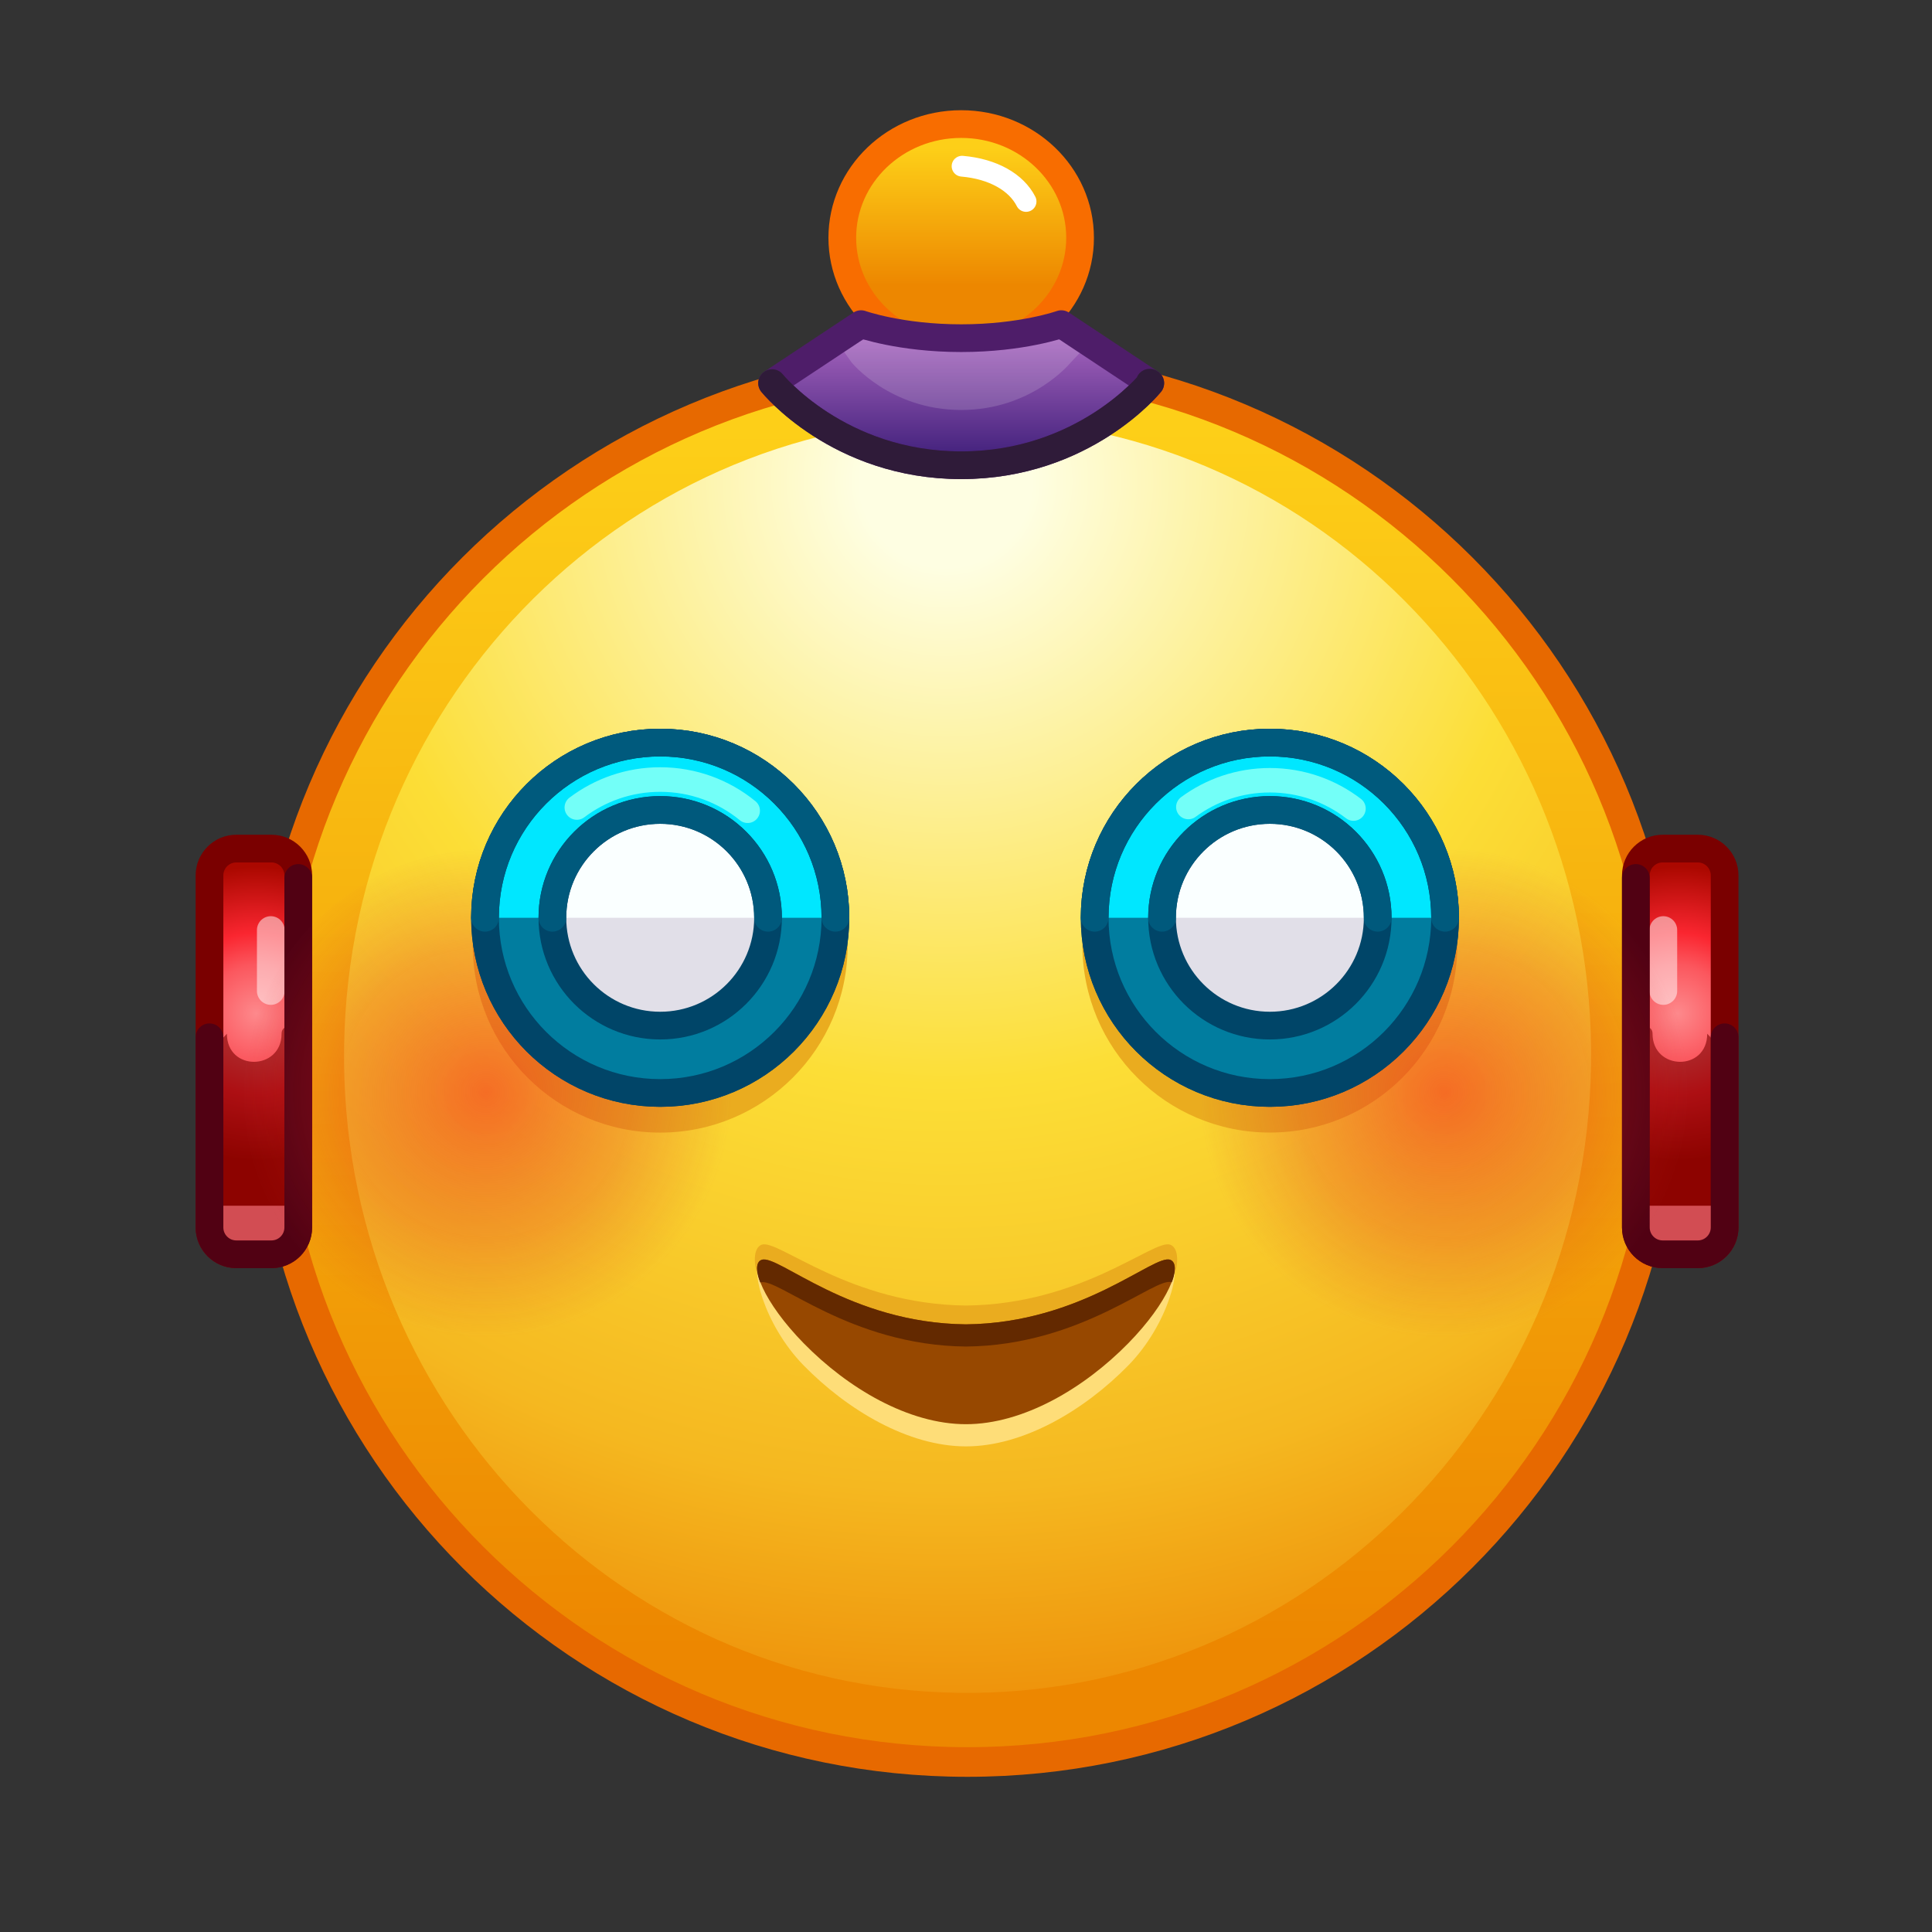 <svg xmlns="http://www.w3.org/2000/svg" xmlns:xlink="http://www.w3.org/1999/xlink" viewBox="0 0 512 512" width="512" height="512" style="width: 100%; height: 100%; transform: translate3d(0,0,0); content-visibility: visible;" preserveAspectRatio="xMidYMid meet"><rect x="0" y="0" width="512" height="512" fill="#333333" stroke="none"/><defs><clipPath id="__lottie_element_2"><rect width="512" height="512" x="0" y="0"></rect></clipPath><linearGradient id="__lottie_element_7" spreadMethod="pad" gradientUnits="userSpaceOnUse" x1="-1.04" y1="-176.5" x2="0.96" y2="188.889"><stop offset="0%" stop-color="rgb(253,207,24)"></stop><stop offset="47%" stop-color="rgb(245,171,12)"></stop><stop offset="93%" stop-color="rgb(237,135,0)"></stop></linearGradient><radialGradient id="__lottie_element_8" spreadMethod="pad" gradientUnits="userSpaceOnUse" cx="-6.04" cy="-160.123" r="342.672" fx="-6.04" fy="-160.123"><stop offset="7%" stop-color="rgb(254,254,226)"></stop><stop offset="28%" stop-color="rgb(253,238,140)"></stop><stop offset="49%" stop-color="rgb(252,222,54)"></stop><stop offset="82%" stop-color="rgb(245,184,32)"></stop><stop offset="100%" stop-color="rgb(238,145,10)"></stop></radialGradient><radialGradient id="__lottie_element_14" spreadMethod="pad" gradientUnits="userSpaceOnUse" cx="-0.923" cy="-0.658" r="66.87" fx="-0.923" fy="-0.658"><stop offset="0%" stop-color="rgb(241,12,28)" stop-opacity="1"></stop><stop offset="59%" stop-color="rgb(224,29,33)" stop-opacity="0.5"></stop><stop offset="100%" stop-color="rgb(207,45,38)" stop-opacity="0"></stop></radialGradient><radialGradient id="__lottie_element_18" spreadMethod="pad" gradientUnits="userSpaceOnUse" cx="-0.605" cy="-0.658" r="66.87" fx="-0.605" fy="-0.658"><stop offset="0%" stop-color="rgb(241,12,28)" stop-opacity="1"></stop><stop offset="59%" stop-color="rgb(224,29,33)" stop-opacity="0.5"></stop><stop offset="100%" stop-color="rgb(207,45,38)" stop-opacity="0"></stop></radialGradient><linearGradient id="__lottie_element_25" spreadMethod="pad" gradientUnits="userSpaceOnUse" x1="-0.709" y1="-18.124" x2="-0.709" y2="15.988"><stop offset="0%" stop-color="rgb(170,102,192)"></stop><stop offset="50%" stop-color="rgb(121,70,160)"></stop><stop offset="100%" stop-color="rgb(72,37,128)"></stop></linearGradient><radialGradient id="__lottie_element_29" spreadMethod="pad" gradientUnits="userSpaceOnUse" cx="-0.728" cy="-10.965" r="42.387" fx="-0.728" fy="-10.965"><stop offset="0%" stop-color="rgb(253,137,140)"></stop><stop offset="33%" stop-color="rgb(251,87,94)"></stop><stop offset="55%" stop-color="rgb(250,38,48)"></stop><stop offset="77%" stop-color="rgb(210,23,24)"></stop><stop offset="100%" stop-color="rgb(171,8,0)"></stop></radialGradient><radialGradient id="__lottie_element_33" spreadMethod="pad" gradientUnits="userSpaceOnUse" cx="-0.728" cy="-10.965" r="42.387" fx="-0.728" fy="-10.965"><stop offset="0%" stop-color="rgb(253,137,140)"></stop><stop offset="33%" stop-color="rgb(251,87,94)"></stop><stop offset="55%" stop-color="rgb(250,38,48)"></stop><stop offset="77%" stop-color="rgb(210,23,24)"></stop><stop offset="100%" stop-color="rgb(171,8,0)"></stop></radialGradient><linearGradient id="__lottie_element_40" spreadMethod="pad" gradientUnits="userSpaceOnUse" x1="-0.709" y1="-25.822" x2="-0.709" y2="16.796"><stop offset="0%" stop-color="rgb(253,207,24)"></stop><stop offset="47%" stop-color="rgb(245,171,12)"></stop><stop offset="93%" stop-color="rgb(237,135,0)"></stop></linearGradient></defs><g clip-path="url(#__lottie_element_2)"><g style="display: block;" transform="matrix(0.918,0,0,0.918,15.165,9.471)" opacity="1"><g opacity="1" transform="matrix(1,0,0,1,0,0)"><path fill="rgb(253,194,42)" fill-opacity="1" d=" M270.05,80.714 C270.05,80.714 250.8,82.464 250.8,82.464 C250.8,82.464 250.8,136.714 250.8,136.714 C250.8,136.714 270.05,136.714 270.05,136.714 C270.05,136.714 270.05,80.714 270.05,80.714z"></path><path stroke-linecap="butt" stroke-linejoin="miter" fill-opacity="0" stroke-miterlimit="4" stroke="rgb(248,109,0)" stroke-opacity="1" stroke-width="8" d=" M270.05,80.714 C270.05,80.714 250.8,82.464 250.8,82.464 C250.8,82.464 250.8,136.714 250.8,136.714 C250.8,136.714 270.05,136.714 270.05,136.714 C270.05,136.714 270.05,80.714 270.05,80.714z"></path></g><g opacity="1" transform="matrix(1,0,0,1,260.958,58.322)"><path fill="url(#__lottie_element_40)" fill-opacity="1" d=" M34.322,0 C34.322,18.127 18.955,32.822 0,32.822 C-18.955,32.822 -34.322,18.127 -34.322,0 C-34.322,-18.127 -18.955,-32.822 0,-32.822 C18.955,-32.822 34.322,-18.127 34.322,0z"></path></g><g opacity="1" transform="matrix(1,0,0,1,260.958,58.322)"><path stroke-linecap="round" stroke-linejoin="round" fill-opacity="0" stroke="rgb(248,109,0)" stroke-opacity="1" stroke-width="8" d=" M34.322,0 C34.322,18.127 18.955,32.822 0,32.822 C-18.955,32.822 -34.322,18.127 -34.322,0 C-34.322,-18.127 -18.955,-32.822 0,-32.822 C18.955,-32.822 34.322,-18.127 34.322,0z"></path></g><g opacity="1" transform="matrix(1,0,0,1,260.958,58.322)"><path stroke-linecap="round" stroke-linejoin="round" fill-opacity="0" stroke="rgb(255,255,255)" stroke-opacity="1" stroke-width="6" d=" M0.253,-20.66 C9.229,-19.885 15.918,-16.01 18.73,-10.486"></path></g></g><g style="display: block;" transform="matrix(0.98,0,0,0.98,256,290.11)" opacity="1"><g opacity="1" transform="matrix(0.97,0,0,0.97,-1.238,-4.541)"><g opacity="1" transform="matrix(1,0,0,1,1.657,-4.287)"><path fill="url(#__lottie_element_7)" fill-opacity="1" d=" M194.997,0 C194.997,107.694 107.693,194.997 0,194.997 C-107.694,194.997 -194.997,107.694 -194.997,0 C-194.997,-107.694 -107.694,-194.997 0,-194.997 C107.693,-194.997 194.997,-107.694 194.997,0z"></path></g><g opacity="1" transform="matrix(1,0,0,1,1.715,-6.214)"><path fill="url(#__lottie_element_8)" fill-opacity="1" d=" M173.808,2.663 C172.304,100.772 93.269,179.112 -2.723,177.64 C-98.714,176.168 -175.312,95.445 -173.808,-2.664 C-172.304,-100.773 -93.269,-179.112 2.723,-177.641 C98.714,-176.169 175.312,-95.445 173.808,2.663z"></path></g><g opacity="1" transform="matrix(1,0,0,1,1.657,-4.287)"><path stroke-linecap="butt" stroke-linejoin="miter" fill-opacity="0" stroke-miterlimit="10" stroke="rgb(231,105,0)" stroke-opacity="1" stroke-width="8.259" d=" M194.997,0 C194.997,107.694 107.693,194.997 0,194.997 C-107.694,194.997 -194.997,107.694 -194.997,0 C-194.997,-107.694 -107.694,-194.997 0,-194.997 C107.693,-194.997 194.997,-107.694 194.997,0z"></path></g></g></g><g style="display: block;" transform="matrix(0.98,0,0,0.98,256,266.59)" opacity="1"><g opacity="1" transform="matrix(1,0,0,1,0,0)"><path fill="rgb(234,172,31)" fill-opacity="1" d=" M47.121,87.126 C35.19,99.3 -35.158,99.3 -47.089,87.126 C-57.926,76.069 -58.764,65.841 -55.242,64.555 C-50.819,62.94 -31.505,80.69 -0.006,81.012 C31.493,80.69 50.808,62.94 55.231,64.555 C58.753,65.841 57.958,76.069 47.121,87.126z"></path></g><g opacity="1" transform="matrix(1,0,0,1,0,0)"><path fill="rgb(254,221,120)" fill-opacity="1" d=" M43.882,97.212 C31.951,109.386 15.491,119.098 -0.006,119.098 C-15.528,119.098 -31.962,109.386 -43.893,97.212 C-54.73,86.155 -58.764,69.927 -55.242,68.641 C-50.819,67.026 -31.505,90.776 -0.006,91.098 C31.493,90.776 50.808,67.026 55.231,68.641 C58.753,69.927 54.719,86.155 43.882,97.212z"></path></g><g opacity="1" transform="matrix(1,0,0,1,0,0)"><path fill="rgb(151,72,0)" fill-opacity="1" d=" M43.882,91.212 C31.951,103.386 15.491,113.098 -0.006,113.098 C-15.528,113.098 -31.962,103.386 -43.893,91.212 C-54.73,80.155 -58.764,69.927 -55.242,68.641 C-50.819,67.026 -31.505,85.776 -0.006,86.098 C31.493,85.776 50.808,67.026 55.231,68.641 C58.753,69.927 54.719,80.155 43.882,91.212z"></path></g><g opacity="1" transform="matrix(1,0,0,1,0,0)"><path fill="rgb(99,41,0)" fill-opacity="1" d=" M55.603,74.719 C51.178,73.109 31.495,91.781 -0.006,92.101 C-31.507,91.781 -51.167,73.164 -55.592,74.774 C-55.719,74.814 -57.789,69.488 -55.243,68.641 C-50.775,67.155 -31.507,85.781 -0.006,86.101 C31.495,85.781 50.827,66.977 55.232,68.641 C57.68,69.566 55.73,74.759 55.603,74.719z"></path></g></g><g style="display: block;" transform="matrix(0.918,0,0,0.918,29.865,27.6)" opacity="1"><g opacity="1" transform="matrix(1,0,0,1,452.522,273.465)"><path fill="url(#__lottie_element_33)" fill-opacity="1" d=" M5.065,58.559 C5.065,58.559 -5.065,58.559 -5.065,58.559 C-9.344,58.559 -12.813,55.09 -12.813,50.811 C-12.813,50.811 -12.813,-50.811 -12.813,-50.811 C-12.813,-55.09 -9.344,-58.559 -5.065,-58.559 C-5.065,-58.559 5.065,-58.559 5.065,-58.559 C9.344,-58.559 12.813,-55.09 12.813,-50.811 C12.813,-50.811 12.813,50.811 12.813,50.811 C12.813,55.09 9.344,58.559 5.065,58.559z"></path></g><g opacity="1" transform="matrix(1,0,0,1,452.522,273.465)"><path stroke-linecap="round" stroke-linejoin="round" fill-opacity="0" stroke="rgb(122,0,0)" stroke-opacity="1" stroke-width="8" d=" M5.065,58.559 C5.065,58.559 -5.065,58.559 -5.065,58.559 C-9.344,58.559 -12.813,55.09 -12.813,50.811 C-12.813,50.811 -12.813,-50.811 -12.813,-50.811 C-12.813,-55.09 -9.344,-58.559 -5.065,-58.559 C-5.065,-58.559 5.065,-58.559 5.065,-58.559 C9.344,-58.559 12.813,-55.09 12.813,-50.811 C12.813,-50.811 12.813,50.811 12.813,50.811 C12.813,55.09 9.344,58.559 5.065,58.559z"></path></g><g opacity="1" transform="matrix(1,0,0,1,0,0)"><g opacity="0.6" transform="matrix(0.73,0,0,0.73,452.522,296.345)"><path fill="rgb(122,0,0)" fill-opacity="1" d=" M-12.952,-41.154 C-12.952,-41.154 -12.78,36.497 -12.78,36.497 C-12.78,40.777 -9.31,44.237 -5.03,44.237 C-5.03,44.237 5.09,44.237 5.09,44.237 C9.37,44.237 12.84,40.777 12.84,36.497 C12.84,36.497 12.668,-36.184 12.668,-36.184 C12.668,-36.184 10.668,-38.344 10.668,-38.344 C10.668,-23.314 -10.952,-23.744 -10.952,-38.344 C-10.952,-39.764 -11.682,-40.664 -12.952,-41.154z"></path></g></g><g opacity="1" transform="matrix(1,0,0,1,634,238.5)"><path fill="rgb(210,77,83)" fill-opacity="1" d=" M-168.043,79.5 C-168.043,79.5 -194.793,79.5 -194.793,79.5 C-194.793,79.5 -191.625,94.25 -191.625,94.25 C-191.625,94.25 -169.375,92.375 -169.375,92.375 C-169.375,92.375 -168.043,79.5 -168.043,79.5z"></path></g><g opacity="0.5" transform="matrix(1,0,0,1,447.638,247.22)"><path stroke-linecap="round" stroke-linejoin="round" fill-opacity="0" stroke="rgb(255,255,255)" stroke-opacity="1" stroke-width="8" d=" M0,-8.797 C0,-8.797 0,8.797 0,8.797"></path></g><g opacity="1" transform="matrix(1,0,0,1,452.522,273.465)"><path stroke-linecap="round" stroke-linejoin="round" fill-opacity="0" stroke="rgb(81,1,19)" stroke-opacity="1" stroke-width="8" d=" M12.813,-4.085 C12.813,22.606 12.813,50.811 12.813,50.811 C12.813,55.09 9.344,58.559 5.065,58.559 C5.065,58.559 5.065,58.559 5.065,58.559 C5.065,58.559 -5.065,58.559 -5.065,58.559 C-9.344,58.559 -12.813,55.09 -12.813,50.811 C-12.813,50.811 -12.813,-40.969 -12.813,-50.084"></path></g><g opacity="0" transform="matrix(1,0,0,1,457.125,284.5)"><path fill="rgb(81,1,19)" fill-opacity="1" d=" M14.375,-25.5 C16.032,-25.5 17.375,-17.777 17.375,-8.25 C17.375,1.277 16.032,9 14.375,9 C12.718,9 11.375,1.277 11.375,-8.25 C11.375,-17.777 12.718,-25.5 14.375,-25.5z"></path><path stroke-linecap="round" stroke-linejoin="round" fill-opacity="0" stroke="rgb(122,0,0)" stroke-opacity="1" stroke-width="8" d=" M14.375,-25.5 C16.032,-25.5 17.375,-17.777 17.375,-8.25 C17.375,1.277 16.032,9 14.375,9 C12.718,9 11.375,1.277 11.375,-8.25 C11.375,-17.777 12.718,-25.5 14.375,-25.5z"></path></g></g><g style="display: block;" transform="matrix(-0.918,0,0,0.918,482.695,27.6)" opacity="1"><g opacity="1" transform="matrix(1,0,0,1,452.522,273.465)"><path fill="url(#__lottie_element_29)" fill-opacity="1" d=" M5.065,58.559 C5.065,58.559 -5.065,58.559 -5.065,58.559 C-9.344,58.559 -12.813,55.09 -12.813,50.811 C-12.813,50.811 -12.813,-50.811 -12.813,-50.811 C-12.813,-55.09 -9.344,-58.559 -5.065,-58.559 C-5.065,-58.559 5.065,-58.559 5.065,-58.559 C9.344,-58.559 12.813,-55.09 12.813,-50.811 C12.813,-50.811 12.813,50.811 12.813,50.811 C12.813,55.09 9.344,58.559 5.065,58.559z"></path></g><g opacity="1" transform="matrix(1,0,0,1,452.522,273.465)"><path stroke-linecap="round" stroke-linejoin="round" fill-opacity="0" stroke="rgb(122,0,0)" stroke-opacity="1" stroke-width="8" d=" M5.065,58.559 C5.065,58.559 -5.065,58.559 -5.065,58.559 C-9.344,58.559 -12.813,55.09 -12.813,50.811 C-12.813,50.811 -12.813,-50.811 -12.813,-50.811 C-12.813,-55.09 -9.344,-58.559 -5.065,-58.559 C-5.065,-58.559 5.065,-58.559 5.065,-58.559 C9.344,-58.559 12.813,-55.09 12.813,-50.811 C12.813,-50.811 12.813,50.811 12.813,50.811 C12.813,55.09 9.344,58.559 5.065,58.559z"></path></g><g opacity="1" transform="matrix(1,0,0,1,0,0)"><g opacity="0.6" transform="matrix(0.73,0,0,0.73,452.522,296.345)"><path fill="rgb(122,0,0)" fill-opacity="1" d=" M-12.952,-41.154 C-12.952,-41.154 -12.78,36.497 -12.78,36.497 C-12.78,40.777 -9.31,44.237 -5.03,44.237 C-5.03,44.237 5.09,44.237 5.09,44.237 C9.37,44.237 12.84,40.777 12.84,36.497 C12.84,36.497 12.668,-36.184 12.668,-36.184 C12.668,-36.184 10.668,-38.344 10.668,-38.344 C10.668,-23.314 -10.952,-23.744 -10.952,-38.344 C-10.952,-39.764 -11.682,-40.664 -12.952,-41.154z"></path></g></g><g opacity="1" transform="matrix(1,0,0,1,634,238.5)"><path fill="rgb(210,77,83)" fill-opacity="1" d=" M-168.043,79.5 C-168.043,79.5 -176.054,79.5 -176.054,79.5 C-176.054,79.5 -194.793,79.5 -194.793,79.5 C-194.793,79.5 -191.625,94.25 -191.625,94.25 C-191.625,94.25 -169.375,92.375 -169.375,92.375 C-169.375,92.375 -168.043,79.5 -168.043,79.5z"></path></g><g opacity="0.5" transform="matrix(1,0,0,1,447.638,247.22)"><path stroke-linecap="round" stroke-linejoin="round" fill-opacity="0" stroke="rgb(255,255,255)" stroke-opacity="1" stroke-width="8" d=" M0,-8.797 C0,-8.797 0,8.797 0,8.797"></path></g><g opacity="1" transform="matrix(1,0,0,1,452.522,273.465)"><path stroke-linecap="round" stroke-linejoin="round" fill-opacity="0" stroke="rgb(81,1,19)" stroke-opacity="1" stroke-width="8" d=" M12.813,-4.085 C12.813,22.606 12.813,50.811 12.813,50.811 C12.813,55.09 9.344,58.559 5.065,58.559 C5.065,58.559 5.065,58.559 5.065,58.559 C5.065,58.559 -5.065,58.559 -5.065,58.559 C-9.344,58.559 -12.813,55.09 -12.813,50.811 C-12.813,50.811 -12.813,-40.969 -12.813,-50.084"></path></g><g opacity="0" transform="matrix(1,0,0,1,457.125,284.5)"><path fill="rgb(81,1,19)" fill-opacity="1" d=" M14.375,-21.25 C17.527,-21.25 20.082,-13.527 20.082,-4 C20.082,5.527 17.527,13.25 14.375,13.25 C11.223,13.25 8.668,5.527 8.668,-4 C8.668,-13.527 11.223,-21.25 14.375,-21.25z"></path><path stroke-linecap="round" stroke-linejoin="round" fill-opacity="0" stroke="rgb(122,0,0)" stroke-opacity="1" stroke-width="8" d=" M14.375,-21.25 C17.527,-21.25 20.082,-13.527 20.082,-4 C20.082,5.527 17.527,13.25 14.375,13.25 C11.223,13.25 8.668,5.527 8.668,-4 C8.668,-13.527 11.223,-21.25 14.375,-21.25z"></path></g></g><g style="display: block;" transform="matrix(0.918,0,0,0.918,15.165,9.47)" opacity="1"><g opacity="1" transform="matrix(1,0,0,1,260.958,103.625)"><path fill="url(#__lottie_element_25)" fill-opacity="1" d=" M28.906,-20.367 C28.906,-20.367 17.553,-16.316 0,-16.316 C-17.553,-16.316 -28.906,-20.367 -28.906,-20.367 C-28.906,-20.367 -53.623,-3.982 -53.623,-3.982 C-53.623,-3.982 -54.586,-3.343 -54.586,-3.343 C-54.586,-3.343 -35.472,20.367 0,20.367 C35.472,20.367 54.586,-3.343 54.586,-3.343 C54.586,-3.343 52.648,-4.628 52.648,-4.628 C52.648,-4.628 28.906,-20.367 28.906,-20.367z"></path></g><g opacity="0.15" transform="matrix(0.58,0,0,0.58,260.958,96.225)"><path fill="rgb(255,255,255)" fill-opacity="1" d=" M28.906,-20.367 C28.906,-20.367 17.553,-16.316 0,-16.316 C-17.553,-16.316 -28.906,-20.367 -28.906,-20.367 C-28.906,-20.367 -60.089,-11.094 -60.089,-11.094 C-60.089,-11.094 -54.586,-3.343 -54.586,-3.343 C-54.586,-3.343 -35.472,20.367 0,20.367 C35.472,20.367 54.586,-3.343 54.586,-3.343 C54.586,-3.343 61.915,-11.093 61.915,-11.093 C61.915,-11.093 28.906,-20.367 28.906,-20.367z"></path></g><g opacity="1" transform="matrix(1,0,0,1,260.958,103.625)"><path stroke-linecap="round" stroke-linejoin="round" fill-opacity="0" stroke="rgb(78,29,105)" stroke-opacity="1" stroke-width="8" d=" M28.906,-20.367 C28.906,-20.367 17.553,-16.316 0,-16.316 C-17.553,-16.316 -28.906,-20.367 -28.906,-20.367 C-28.906,-20.367 -53.623,-3.982 -53.623,-3.982 C-53.623,-3.982 -54.586,-3.343 -54.586,-3.343 C-54.586,-3.343 -35.472,20.367 0,20.367 C35.472,20.367 54.586,-3.343 54.586,-3.343 C54.586,-3.343 52.648,-4.628 52.648,-4.628 C52.648,-4.628 28.906,-20.367 28.906,-20.367z"></path></g><g opacity="1" transform="matrix(1,0,0,1,260.958,103.625)"><path stroke-linecap="round" stroke-linejoin="round" fill-opacity="0" stroke="rgb(47,27,57)" stroke-opacity="1" stroke-width="8" d=" M-54.586,-3.343 C-54.586,-3.343 -35.472,20.367 0,20.367 C35.472,20.367 54.586,-3.343 54.586,-3.343 C54.586,-3.343 54.516,-3.39 54.402,-3.465"></path></g></g><g style="display: block;" transform="matrix(0.918,0,0,0.918,15.165,27.11)" opacity="1"><g opacity="1" transform="matrix(1,0,0,1,0,0)"><g opacity="1" transform="matrix(1.07,0,0,1.07,350.07,243.3)"><path fill="rgb(234,172,31)" fill-opacity="1" d=" M50.576,0 C50.576,27.932 27.932,50.576 0,50.576 C-27.932,50.576 -50.576,27.932 -50.576,0 C-50.576,-27.932 -27.932,-50.576 0,-50.576 C27.932,-50.576 50.576,-27.932 50.576,0z"></path></g></g><g opacity="1" transform="matrix(1,0,0,1,-176,0)"><g opacity="1" transform="matrix(1.07,0,0,1.07,350.07,243.315)"><path fill="rgb(234,172,31)" fill-opacity="1" d=" M50.576,0 C50.576,27.932 27.932,50.576 0,50.576 C-27.932,50.576 -50.576,27.932 -50.576,0 C-50.576,-27.932 -27.932,-50.576 0,-50.576 C27.932,-50.576 50.576,-27.932 50.576,0z"></path></g></g></g><g style="display: block;" transform="matrix(0.973,0,0,0.973,383.304,290.061)" opacity="0.5"><g opacity="1" transform="matrix(1,0,0,1,0,0)"><path fill="url(#__lottie_element_18)" fill-opacity="1" d=" M66.87,0 C66.87,36.931 36.931,66.87 0,66.87 C-36.931,66.87 -66.87,36.931 -66.87,0 C-66.87,-36.931 -36.931,-66.87 0,-66.87 C36.931,-66.87 66.87,-36.931 66.87,0z"></path></g></g><g style="display: block;" transform="matrix(0.973,0,0,0.973,129.705,290.061)" opacity="0.5"><g opacity="1" transform="matrix(1,0,0,1,0,0)"><path fill="url(#__lottie_element_14)" fill-opacity="1" d=" M66.87,0 C66.87,36.931 36.931,66.87 0,66.87 C-36.931,66.87 -66.87,36.931 -66.87,0 C-66.87,-36.931 -36.931,-66.87 0,-66.87 C36.931,-66.87 66.87,-36.931 66.87,0z"></path></g></g><g style="display: block;" transform="matrix(0.918,0,0,0.918,15.165,27.11)" opacity="1"><g opacity="1" transform="matrix(1,0,0,1,0,0)"><g opacity="1" transform="matrix(1,0,0,1,350.07,235.415)"><path stroke-linecap="round" stroke-linejoin="round" fill-opacity="0" stroke="rgb(1,69,104)" stroke-opacity="1" stroke-width="8" d=" M50.576,0 C50.576,27.932 27.932,50.576 0,50.576 C-27.932,50.576 -50.576,27.932 -50.576,0 C-50.576,-27.932 -27.932,-50.576 0,-50.576 C27.932,-50.576 50.576,-27.932 50.576,0z"></path><path fill="rgb(1,69,104)" fill-opacity="1" d=" M50.576,0 C50.576,27.932 27.932,50.576 0,50.576 C-27.932,50.576 -50.576,27.932 -50.576,0 C-50.576,-27.932 -27.932,-50.576 0,-50.576 C27.932,-50.576 50.576,-27.932 50.576,0z"></path></g><g opacity="1" transform="matrix(1,0,0,1,350.07,235.415)"><path fill="rgb(1,125,159)" fill-opacity="1" d=" M50.576,0 C50.576,27.932 27.932,50.576 0,50.576 C-27.932,50.576 -50.576,27.932 -50.576,0 C-50.576,-27.932 -27.932,-50.576 0,-50.576 C27.932,-50.576 50.576,-27.932 50.576,0z"></path></g><g opacity="1" transform="matrix(1,0,0,1,350.07,235.415)"><path fill="rgb(0,231,255)" fill-opacity="1" d=" M-50.576,0 C-50.576,0 -50.576,0 -50.576,0 C-50.576,-27.932 -27.932,-50.576 0,-50.576 C27.932,-50.576 50.576,-27.932 50.576,0"></path></g><g opacity="1" transform="matrix(1,0,0,1,350.07,235.415)"><path stroke-linecap="round" stroke-linejoin="round" fill-opacity="0" stroke="rgb(1,69,104)" stroke-opacity="1" stroke-width="8" d=" M50.576,0 C50.576,27.932 27.932,50.576 0,50.576 C-27.932,50.576 -50.576,27.932 -50.576,0 C-50.576,-27.932 -27.932,-50.576 0,-50.576 C27.932,-50.576 50.576,-27.932 50.576,0z"></path></g><g opacity="1" transform="matrix(1,0,0,1,350.07,235.415)"><path stroke-linecap="round" stroke-linejoin="round" fill-opacity="0" stroke="rgb(0,90,125)" stroke-opacity="1" stroke-width="8" d=" M-50.576,0 C-50.576,0 -50.576,0 -50.576,0 C-50.576,-27.932 -27.932,-50.576 0,-50.576 C27.932,-50.576 50.576,-27.932 50.576,0"></path></g><g opacity="1" transform="matrix(0.785,0,0,0.785,350.07,235.415)"><path stroke-linecap="round" stroke-linejoin="round" fill-opacity="0" stroke="rgb(115,255,248)" stroke-opacity="1" stroke-width="9" d=" M-29.985,-40.732 C-21.595,-46.919 -11.225,-50.576 0,-50.576 C11.567,-50.576 22.227,-46.693 30.747,-40.159"></path></g><g opacity="1" transform="matrix(1,0,0,1,0,0)"><g opacity="1" transform="matrix(1,0,0,1,350.07,235.415)"><path fill="rgb(250,255,255)" fill-opacity="1" d=" M31.127,0 C31.127,17.191 17.191,31.127 0,31.127 C-17.191,31.127 -31.127,17.191 -31.127,0 C-31.127,-17.191 -17.191,-31.127 0,-31.127 C17.191,-31.127 31.127,-17.191 31.127,0z"></path></g><g opacity="1" transform="matrix(1,0,0,1,350.07,235.415)"><path fill="rgb(225,223,232)" fill-opacity="1" d=" M31.127,0 C31.127,17.191 17.191,31.127 0,31.127 C-17.191,31.127 -31.127,17.191 -31.127,0 C-31.127,0 -31.127,0 -31.127,0"></path></g><g opacity="1" transform="matrix(1,0,0,1,350.07,235.415)"><path stroke-linecap="round" stroke-linejoin="round" fill-opacity="0" stroke="rgb(0,69,104)" stroke-opacity="1" stroke-width="8" d=" M31.127,0 C31.127,17.191 17.191,31.127 0,31.127 C-17.191,31.127 -31.127,17.191 -31.127,0 C-31.127,-17.191 -17.191,-31.127 0,-31.127 C17.191,-31.127 31.127,-17.191 31.127,0z"></path></g><g opacity="1" transform="matrix(1,0,0,1,350.07,235.415)"><path stroke-linecap="round" stroke-linejoin="round" fill-opacity="0" stroke="rgb(0,89,124)" stroke-opacity="1" stroke-width="8" d=" M-31.127,0 C-31.127,0 -31.127,0 -31.127,0 C-31.127,-17.191 -17.191,-31.127 0,-31.127 C17.191,-31.127 31.127,-17.191 31.127,0"></path></g></g></g><g opacity="1" transform="matrix(1,0,0,1,-176,0)"><g opacity="1" transform="matrix(1,0,0,1,350.07,235.415)"><path stroke-linecap="round" stroke-linejoin="round" fill-opacity="0" stroke="rgb(1,69,104)" stroke-opacity="1" stroke-width="8" d=" M50.576,0 C50.576,27.932 27.932,50.576 0,50.576 C-27.932,50.576 -50.576,27.932 -50.576,0 C-50.576,-27.932 -27.932,-50.576 0,-50.576 C27.932,-50.576 50.576,-27.932 50.576,0z"></path><path fill="rgb(1,69,104)" fill-opacity="1" d=" M50.576,0 C50.576,27.932 27.932,50.576 0,50.576 C-27.932,50.576 -50.576,27.932 -50.576,0 C-50.576,-27.932 -27.932,-50.576 0,-50.576 C27.932,-50.576 50.576,-27.932 50.576,0z"></path></g><g opacity="1" transform="matrix(1,0,0,1,350.07,235.415)"><path fill="rgb(1,125,159)" fill-opacity="1" d=" M50.576,0 C50.576,27.932 27.932,50.576 0,50.576 C-27.932,50.576 -50.576,27.932 -50.576,0 C-50.576,-27.932 -27.932,-50.576 0,-50.576 C27.932,-50.576 50.576,-27.932 50.576,0z"></path></g><g opacity="1" transform="matrix(1,0,0,1,350.07,235.415)"><path fill="rgb(0,231,255)" fill-opacity="1" d=" M-50.576,0 C-50.576,0 -50.576,0 -50.576,0 C-50.576,-27.932 -27.932,-50.576 0,-50.576 C27.932,-50.576 50.576,-27.932 50.576,0"></path></g><g opacity="1" transform="matrix(1,0,0,1,350.07,235.415)"><path stroke-linecap="round" stroke-linejoin="round" fill-opacity="0" stroke="rgb(1,69,104)" stroke-opacity="1" stroke-width="8" d=" M50.576,0 C50.576,27.932 27.932,50.576 0,50.576 C-27.932,50.576 -50.576,27.932 -50.576,0 C-50.576,-27.932 -27.932,-50.576 0,-50.576 C27.932,-50.576 50.576,-27.932 50.576,0z"></path></g><g opacity="1" transform="matrix(1,0,0,1,350.07,235.415)"><path stroke-linecap="round" stroke-linejoin="round" fill-opacity="0" stroke="rgb(0,90,125)" stroke-opacity="1" stroke-width="8" d=" M-50.576,0 C-50.576,0 -50.576,0 -50.576,0 C-50.576,-27.932 -27.932,-50.576 0,-50.576 C27.932,-50.576 50.576,-27.932 50.576,0"></path></g><g opacity="1" transform="matrix(0.789,0,0,0.789,350.07,235.415)"><path stroke-linecap="round" stroke-linejoin="round" fill-opacity="0" stroke="rgb(115,255,248)" stroke-opacity="1" stroke-width="9" d=" M-30.495,-40.352 C-22.016,-46.769 -11.453,-50.576 0,-50.576 C12.138,-50.576 23.277,-46.3 31.993,-39.173"></path></g><g opacity="1" transform="matrix(1,0,0,1,0,0)"><g opacity="1" transform="matrix(1,0,0,1,350.07,235.415)"><path fill="rgb(250,255,255)" fill-opacity="1" d=" M31.127,0 C31.127,17.191 17.191,31.127 0,31.127 C-17.191,31.127 -31.127,17.191 -31.127,0 C-31.127,-17.191 -17.191,-31.127 0,-31.127 C17.191,-31.127 31.127,-17.191 31.127,0z"></path></g><g opacity="1" transform="matrix(1,0,0,1,350.07,235.415)"><path fill="rgb(225,223,232)" fill-opacity="1" d=" M31.127,0 C31.127,17.191 17.191,31.127 0,31.127 C-17.191,31.127 -31.127,17.191 -31.127,0 C-31.127,0 -31.127,0 -31.127,0"></path></g><g opacity="1" transform="matrix(1,0,0,1,350.07,235.415)"><path stroke-linecap="round" stroke-linejoin="round" fill-opacity="0" stroke="rgb(0,69,104)" stroke-opacity="1" stroke-width="8" d=" M31.127,0 C31.127,17.191 17.191,31.127 0,31.127 C-17.191,31.127 -31.127,17.191 -31.127,0 C-31.127,-17.191 -17.191,-31.127 0,-31.127 C17.191,-31.127 31.127,-17.191 31.127,0z"></path></g><g opacity="1" transform="matrix(1,0,0,1,350.07,235.415)"><path stroke-linecap="round" stroke-linejoin="round" fill-opacity="0" stroke="rgb(0,89,124)" stroke-opacity="1" stroke-width="8" d=" M-31.127,0 C-31.127,0 -31.127,0 -31.127,0 C-31.127,-17.191 -17.191,-31.127 0,-31.127 C17.191,-31.127 31.127,-17.191 31.127,0"></path></g></g></g></g></g></svg>